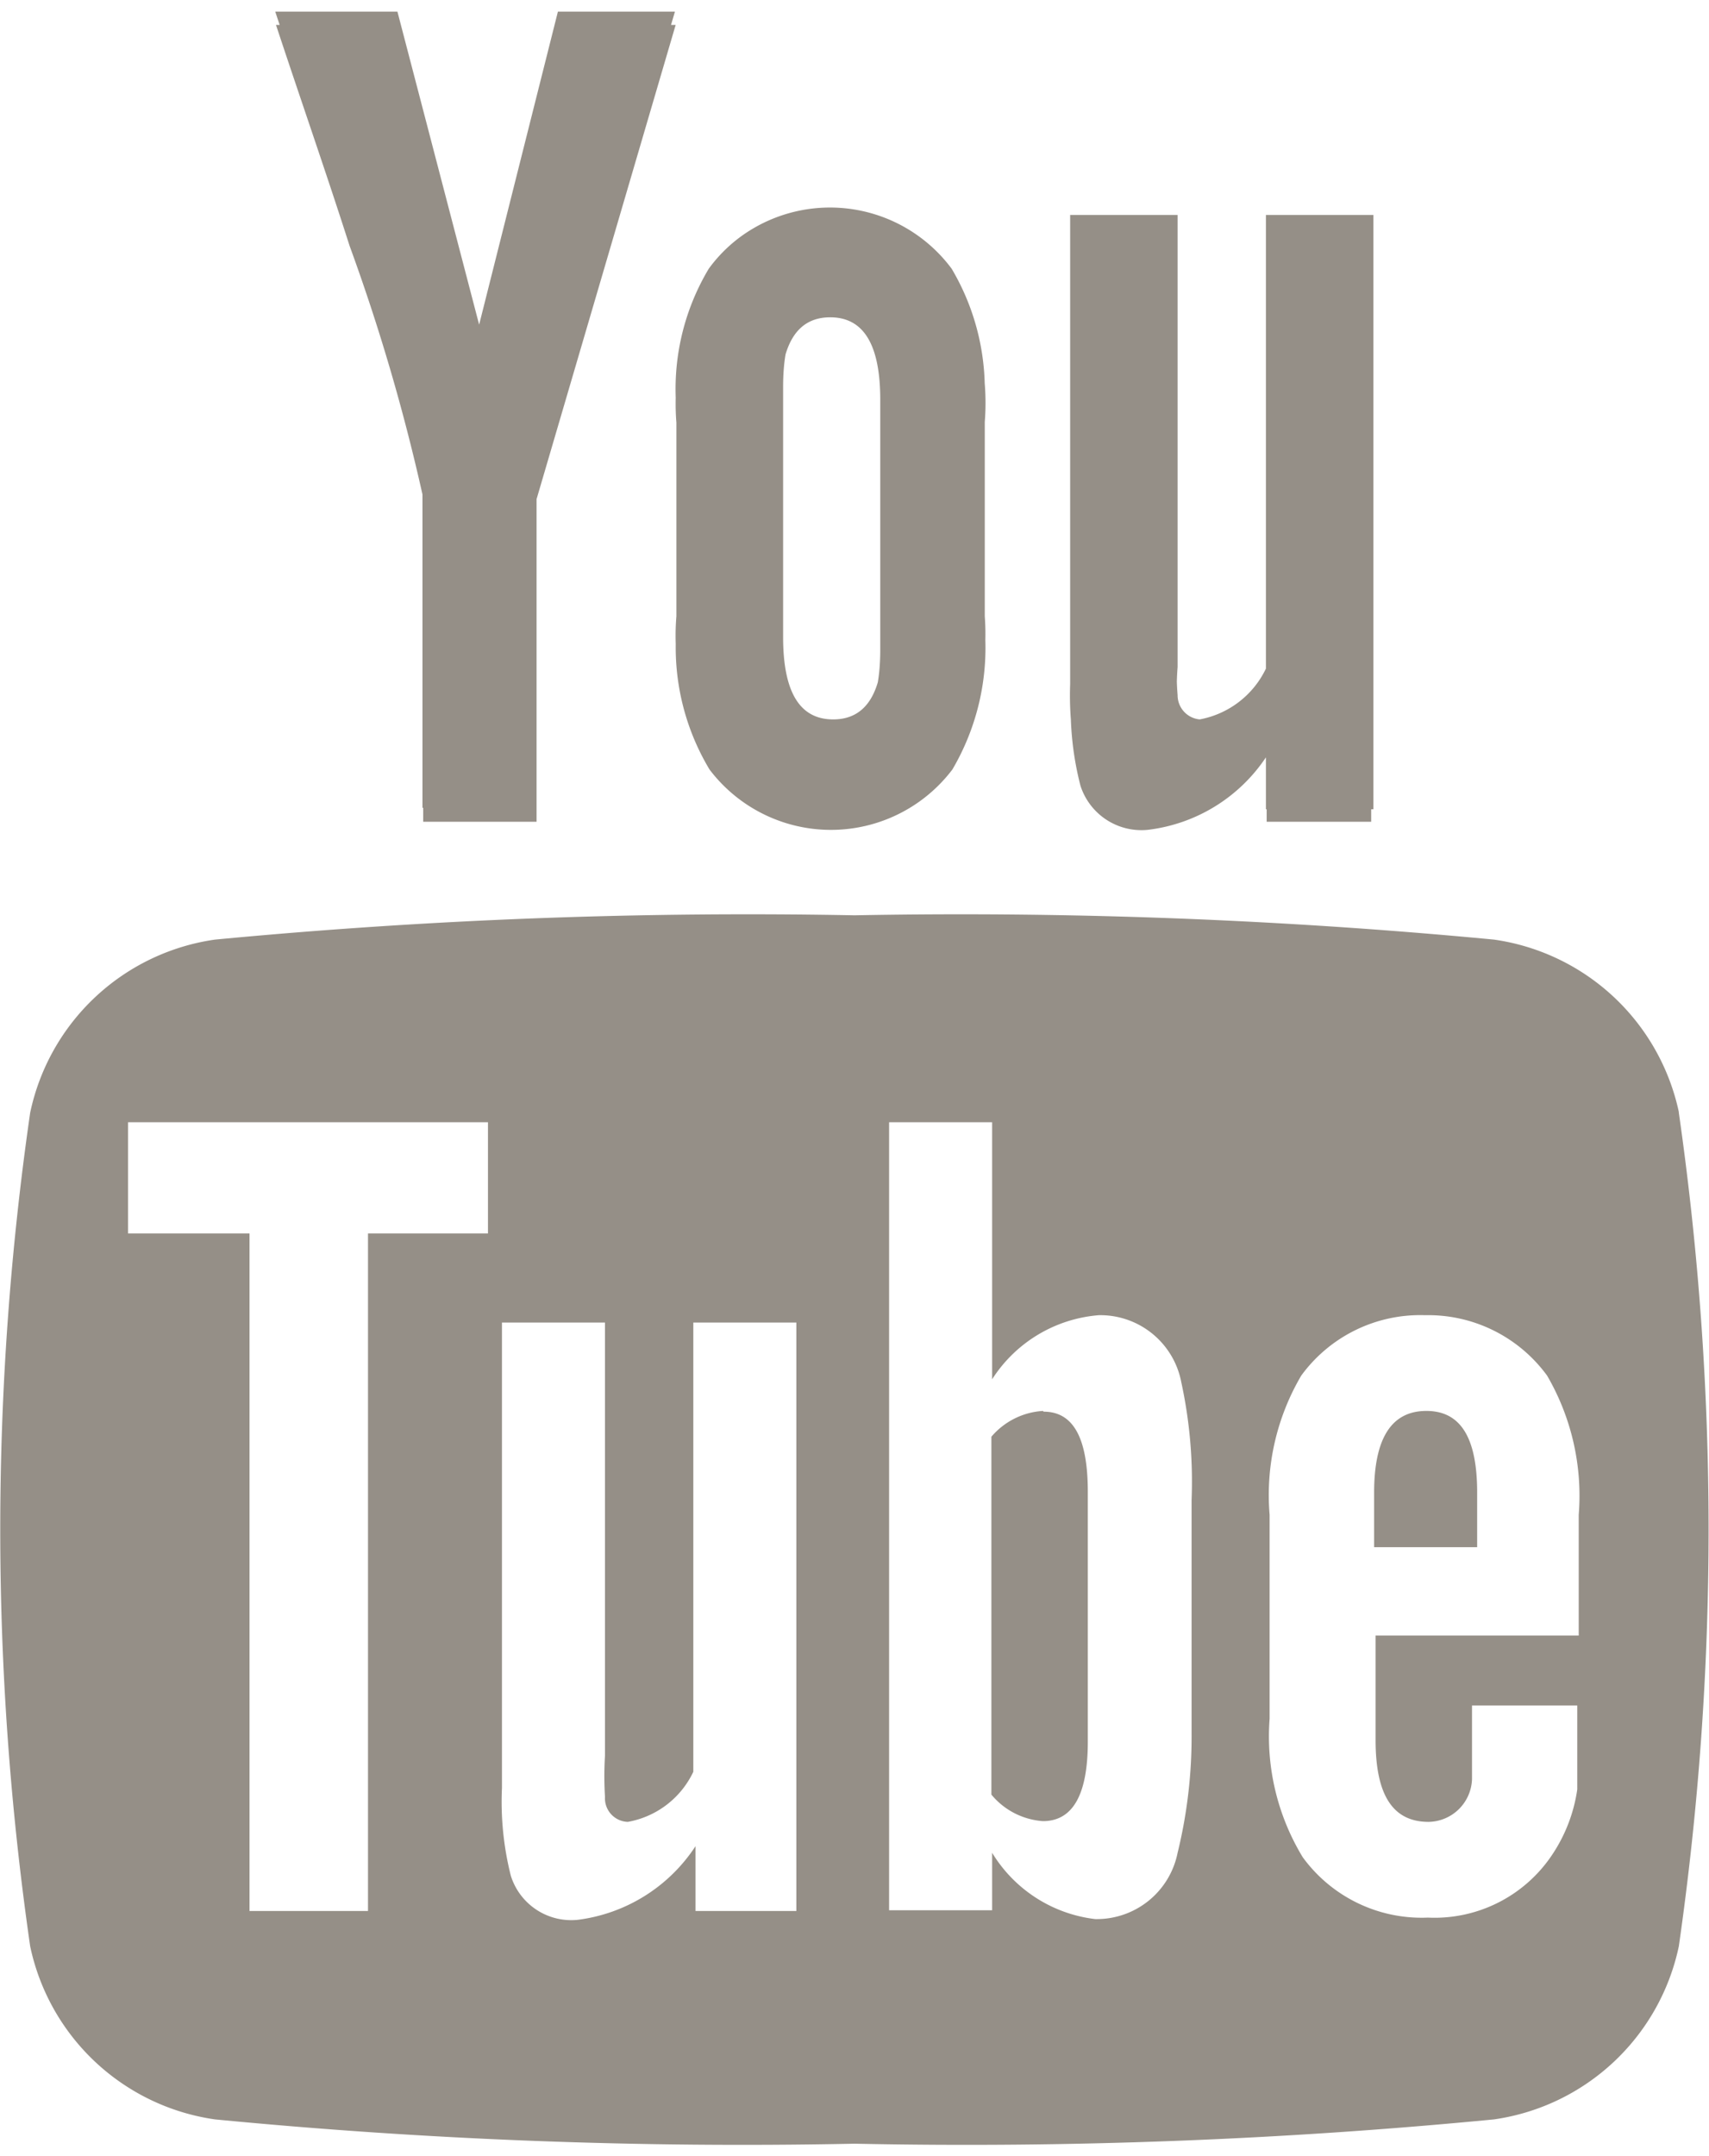 <svg xmlns="http://www.w3.org/2000/svg" width="23" height="29" viewBox="0 0 23.22 28.96"><defs><style>.cls-1{fill:#958f87}</style></defs><title>youtube</title><g id="Calque_2" data-name="Calque 2"><path class="cls-1" d="M9.18.18H7.59L6.52 4.43 5.4.18H3.75c.33 1 .68 2 1 3a27 27 0 0 1 1 3.42V11h1.54V6.62L9.18.18m2.11 2.66a1.91 1.91 0 0 0-1.65.83 3.21 3.21 0 0 0-.45 1.91v2.81a3.22 3.22 0 0 0 .45 1.9 2.07 2.07 0 0 0 3.3 0 3.26 3.26 0 0 0 .44-1.9V5.57a3.26 3.26 0 0 0-.44-1.91 1.93 1.93 0 0 0-1.66-.83m7.34.1h-1.41V9.1a1.23 1.23 0 0 1-.89.68.32.32 0 0 1-.32-.31 3.56 3.56 0 0 1 0-.57V2.93h-1.45v6.38a4.19 4.19 0 0 0 .13 1.2.87.87 0 0 0 .91.6 2.25 2.25 0 0 0 1.62-1V11h1.42V2.93m-7.35 6.85c-.46 0-.68-.37-.68-1.12V5.27c0-.74.22-1.12.68-1.12s.68.38.68 1.12v3.39c0 .75-.22 1.12-.68 1.12M9.17 0H7.58L6.51 4.25 5.4 0H3.74c.33 1 .68 2 1 3a28.12 28.12 0 0 1 1 3.42v4.39h1.54V6.44zm4.2 8.21V5.39a3.22 3.22 0 0 0-.44-1.9 2.06 2.06 0 0 0-2.86-.44 2 2 0 0 0-.44.44 3.18 3.18 0 0 0-.44 1.9v2.82a3.2 3.2 0 0 0 .44 1.9 2.06 2.06 0 0 0 2.86.44 2 2 0 0 0 .44-.44 3.24 3.24 0 0 0 .45-1.9zM12 8.49c0 .74-.22 1.12-.68 1.12s-.68-.38-.68-1.12V5.1c0-.75.22-1.12.68-1.12s.68.37.68 1.12zm6.66 2.34V2.76H17.2v6.16a1.25 1.25 0 0 1-.9.69.33.33 0 0 1-.3-.33 3.43 3.43 0 0 1 0-.57V2.76h-1.46v6.37a4.26 4.26 0 0 0 .13 1.21.87.87 0 0 0 .91.6 2.27 2.27 0 0 0 1.62-1v.89h1.42zm.72 8.17q-.71 0-.71 1.11v.74h1.4v-.74c0-.74-.22-1.11-.69-1.11zm-5.21 0a1 1 0 0 0-.7.35v4.86a1 1 0 0 0 .7.36q.61 0 .61-1.08V20.1c0-.72-.19-1.09-.6-1.09zm8.64-4.06a3 3 0 0 0-2.51-2.34 76.44 76.44 0 0 0-8.69-.33 76.45 76.45 0 0 0-8.69.33 3 3 0 0 0-2.51 2.35 39.6 39.6 0 0 0 0 11.32 3 3 0 0 0 2.51 2.35 74.37 74.37 0 0 0 8.69.33 74.34 74.34 0 0 0 8.69-.33 3 3 0 0 0 2.51-2.35 39.81 39.81 0 0 0 0-11.32zM6.62 16.59H5v9.2H3.39v-9.2H1.74v-1.51h4.89v1.51zm4.24 9.2H9.45v-.88a2.25 2.25 0 0 1-1.6 1 .86.86 0 0 1-.91-.6 4.11 4.11 0 0 1-.12-1.19V17.8h1.4v5.88a4.45 4.45 0 0 0 0 .56.32.32 0 0 0 .31.34 1.22 1.22 0 0 0 .89-.68v-6.1h1.4v8zm5.33-2.4A6.62 6.62 0 0 1 16 25a1.12 1.12 0 0 1-1.12.9 1.9 1.9 0 0 1-1.4-.9v.78h-1.4v-10.7h1.4v3.49a1.9 1.9 0 0 1 1.45-.87 1.12 1.12 0 0 1 1.12.91 6.36 6.36 0 0 1 .14 1.6zm5.3-1.34h-2.8v1.42c0 .74.23 1.11.72 1.11A.6.6 0 0 0 20 24v-1h1.43v1.14a2.14 2.14 0 0 1-.33.87 1.92 1.92 0 0 1-1.7.87 2 2 0 0 1-1.7-.82 3.16 3.16 0 0 1-.45-1.88v-2.77a3.2 3.2 0 0 1 .43-1.89 2 2 0 0 1 1.68-.82 2 2 0 0 1 1.66.82 3.24 3.24 0 0 1 .43 1.89v1.65z" id="Calque_1-2" data-name="Calque 1"/></g></svg>